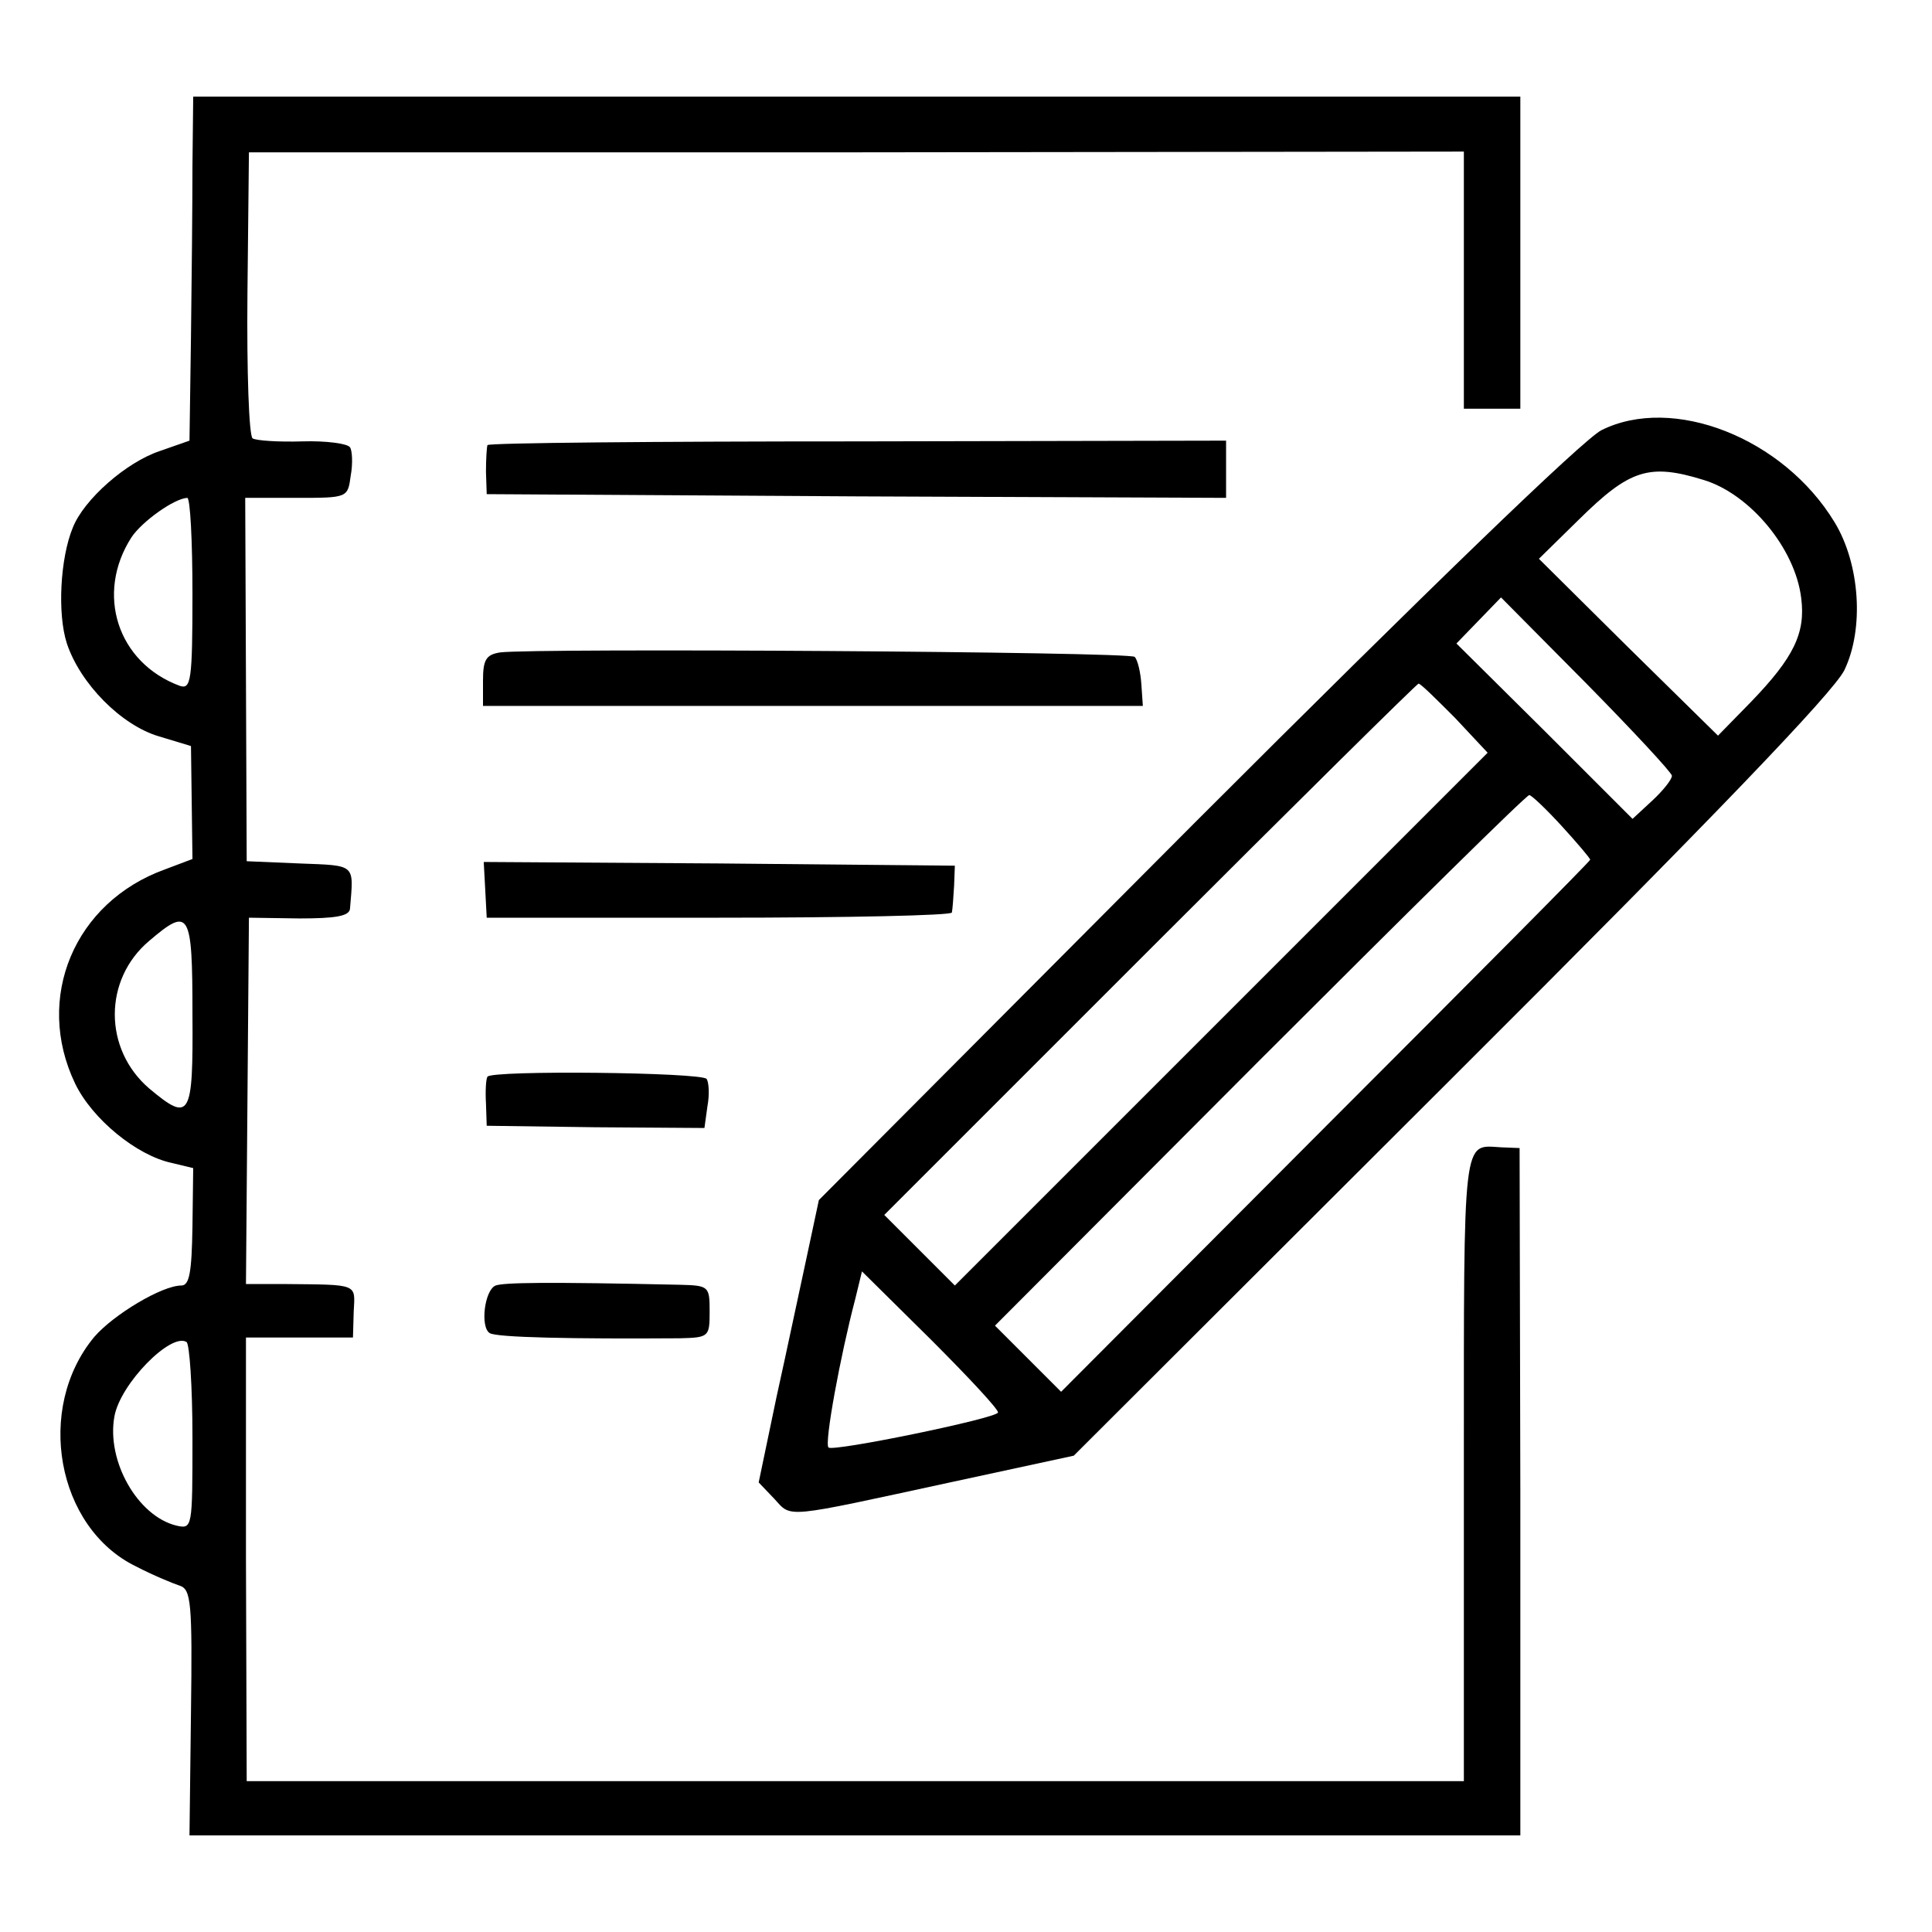 <?xml version="1.0" standalone="no"?>
<!DOCTYPE svg PUBLIC "-//W3C//DTD SVG 20010904//EN"
 "http://www.w3.org/TR/2001/REC-SVG-20010904/DTD/svg10.dtd">
<svg version="1.0" xmlns="http://www.w3.org/2000/svg"
 width="260pt" height="260pt" viewBox="0 0 260 260"
 preserveAspectRatio="xMidYMid meet">
<g transform="translate(0,260) scale(0.1,-0.1)"
fill="#000000" stroke="none">
<path d="M259 2378 c0 -51 -1 -156 -2 -232 l-2 -139 -40 -14 c-45 -15 -102
-65 -117 -103 -17 -41 -21 -116 -8 -156 18 -54 73 -110 124 -125 l43 -13 1
-76 1 -76 -37 -14 c-122 -44 -176 -173 -121 -288 23 -48 83 -97 130 -107 l29
-7 -1 -79 c-1 -61 -4 -79 -15 -79 -26 0 -91 -39 -117 -69 -80 -96 -51 -257 56
-309 23 -12 50 -23 59 -26 15 -5 17 -22 15 -171 l-2 -165 896 0 895 0 0 462
-1 463 -25 1 c-52 3 -50 21 -50 -430 l0 -423 -819 0 -819 0 -1 299 0 298 72 0
72 0 1 35 c2 38 7 36 -93 37 l-52 0 2 247 2 246 68 -1 c48 0 67 3 68 13 5 61
9 58 -68 61 l-71 3 -1 244 -1 245 69 0 c69 0 69 0 73 30 3 16 2 34 -1 38 -3 5
-32 9 -64 8 -32 -1 -62 1 -67 4 -5 3 -8 91 -7 195 l2 190 818 0 817 1 0 -173
0 -173 38 0 38 0 0 210 0 210 -893 0 -893 0 -1 -92z m0 -577 c0 -117 -2 -129
-17 -124 -84 31 -114 124 -65 200 14 21 57 52 75 53 4 0 7 -58 7 -129z m0
-566 c1 -139 -3 -146 -58 -100 -62 53 -62 147 0 199 54 46 58 40 58 -99z m0
-569 c0 -123 0 -124 -22 -119 -52 13 -94 87 -83 147 8 44 76 113 97 100 4 -2
8 -60 8 -128z"/>
<path d="M2155 2021 c-25 -13 -233 -214 -547 -528 l-506 -508 -16 -75 c-9 -41
-27 -127 -41 -190 l-24 -115 21 -22 c24 -26 10 -27 241 23 l162 35 508 507
c354 353 514 520 529 550 27 56 21 143 -13 199 -69 114 -218 172 -314 124z
m138 -67 c62 -19 123 -92 131 -159 6 -47 -10 -80 -68 -140 l-44 -45 -121 119
-120 119 54 53 c68 67 94 76 168 53z m-43 -398 c0 -5 -12 -20 -26 -33 l-27
-25 -118 118 -119 118 30 31 30 31 115 -116 c63 -64 115 -120 115 -124z m-292
78 l44 -47 -358 -358 -359 -359 -47 47 -48 48 357 357 c197 197 360 358 362
358 3 0 24 -21 49 -46z m144 -146 c21 -23 38 -43 38 -45 0 -2 -160 -163 -356
-359 l-356 -357 -45 45 -44 44 356 357 c196 196 359 357 363 357 3 0 23 -19
44 -42z m-759 -789 c-3 -8 -222 -53 -228 -47 -6 5 16 124 36 200 l9 37 93 -92
c51 -51 92 -95 90 -98z"/>
<path d="M656 2001 c-1 -3 -2 -19 -2 -36 l1 -30 498 -3 497 -2 0 38 0 39 -496
-1 c-272 0 -496 -2 -498 -5z"/>
<path d="M673 1722 c-19 -3 -23 -10 -23 -38 l0 -34 444 0 444 0 -2 29 c-1 16
-5 33 -9 37 -7 7 -808 12 -854 6z"/>
<path d="M653 1403 l2 -38 313 0 c171 0 313 3 313 7 1 5 2 20 3 36 l1 27 -317
3 -317 2 2 -37z"/>
<path d="M656 1151 c-2 -3 -3 -19 -2 -36 l1 -30 146 -2 147 -1 4 29 c3 16 2
32 -1 37 -7 9 -290 12 -295 3z"/>
<path d="M667 870 c-15 -6 -21 -56 -8 -64 9 -6 112 -8 256 -7 39 1 40 2 40 36
0 34 -1 35 -40 36 -181 4 -237 3 -248 -1z"/>
</g>
</svg>

